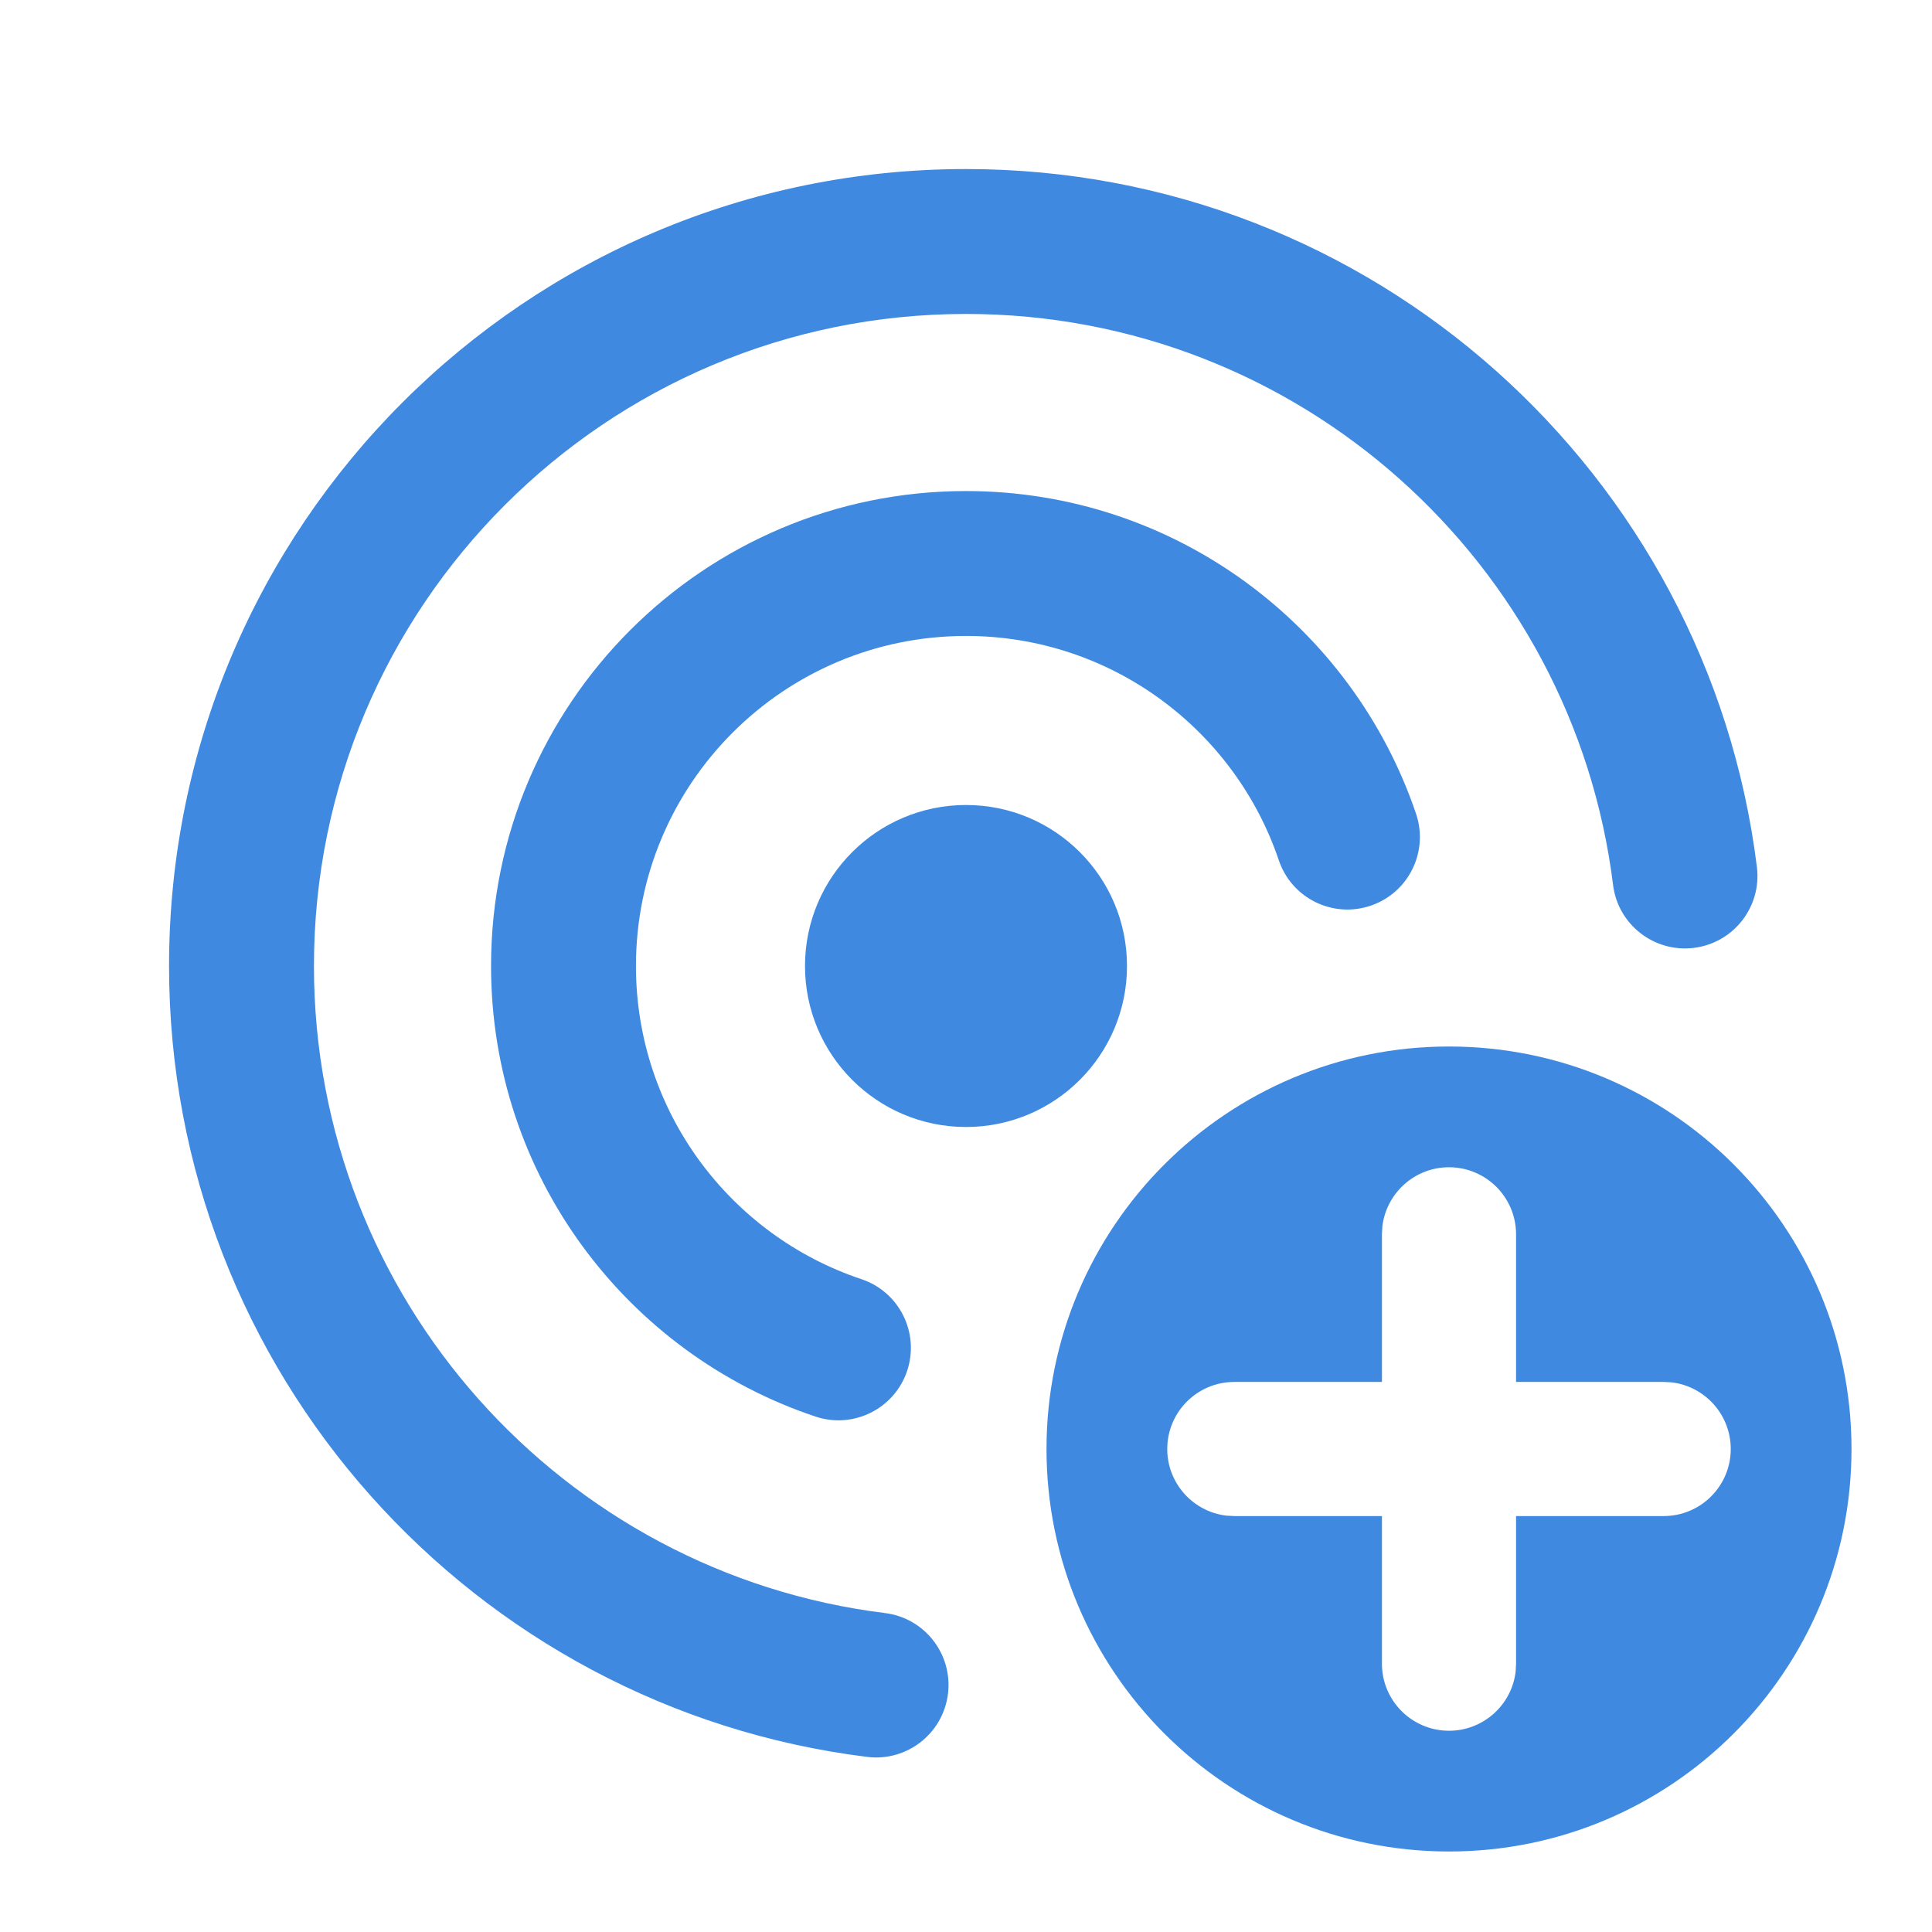 <svg width="24" height="24" viewBox="0 0 24 24" fill="none" xmlns="http://www.w3.org/2000/svg">
<path fill-rule="evenodd" clip-rule="evenodd" d="M12 3.9C7.527 3.9 3.9 7.527 3.9 12C3.9 16.133 6.995 19.543 10.994 20.038C11.487 20.099 11.837 20.549 11.776 21.042C11.715 21.535 11.266 21.886 10.773 21.825C5.884 21.219 2.1 17.052 2.1 12C2.1 6.532 6.532 2.1 12 2.1C17.052 2.1 21.219 5.883 21.825 10.771C21.886 11.265 21.535 11.714 21.042 11.775C20.549 11.836 20.099 11.486 20.038 10.993C19.543 6.995 16.132 3.9 12 3.9Z" fill="#3F8AE0"/>
<path fill-rule="evenodd" clip-rule="evenodd" d="M12 7.9C9.736 7.9 7.9 9.736 7.9 12C7.9 13.809 9.072 15.346 10.7 15.89C11.172 16.047 11.426 16.557 11.269 17.029C11.111 17.5 10.601 17.755 10.13 17.597C7.789 16.815 6.1 14.606 6.1 12C6.1 8.742 8.742 6.1 12 6.1C14.599 6.1 16.803 7.78 17.591 10.11C17.75 10.581 17.497 11.092 17.026 11.251C16.555 11.41 16.045 11.158 15.886 10.687C15.338 9.065 13.804 7.9 12 7.9Z" fill="#3F8AE0"/>
<path fill-rule="evenodd" clip-rule="evenodd" d="M23 18C23 15.239 20.762 13 18 13C15.239 13 13 15.239 13 18C13 20.761 15.239 23 18 23C20.762 23 23 20.761 23 18ZM17.172 15.236C17.221 14.822 17.573 14.5 18 14.5C18.46 14.5 18.833 14.873 18.833 15.333V17.167H20.667L20.764 17.172C21.178 17.22 21.5 17.573 21.5 18C21.5 18.46 21.127 18.833 20.667 18.833H18.833V20.667L18.828 20.764C18.78 21.178 18.427 21.5 18 21.5C17.54 21.5 17.167 21.127 17.167 20.667V18.833H15.333L15.236 18.828C14.822 18.78 14.5 18.427 14.5 18C14.5 17.54 14.873 17.167 15.333 17.167H17.167V15.333L17.172 15.236Z" fill="#3F8AE0"/>
<path d="M14 12C14 13.105 13.105 14 12 14C10.896 14 10 13.105 10 12C10 10.895 10.896 10 12 10C13.105 10 14 10.895 14 12Z" fill="#3F8AE0"/>
</svg>
